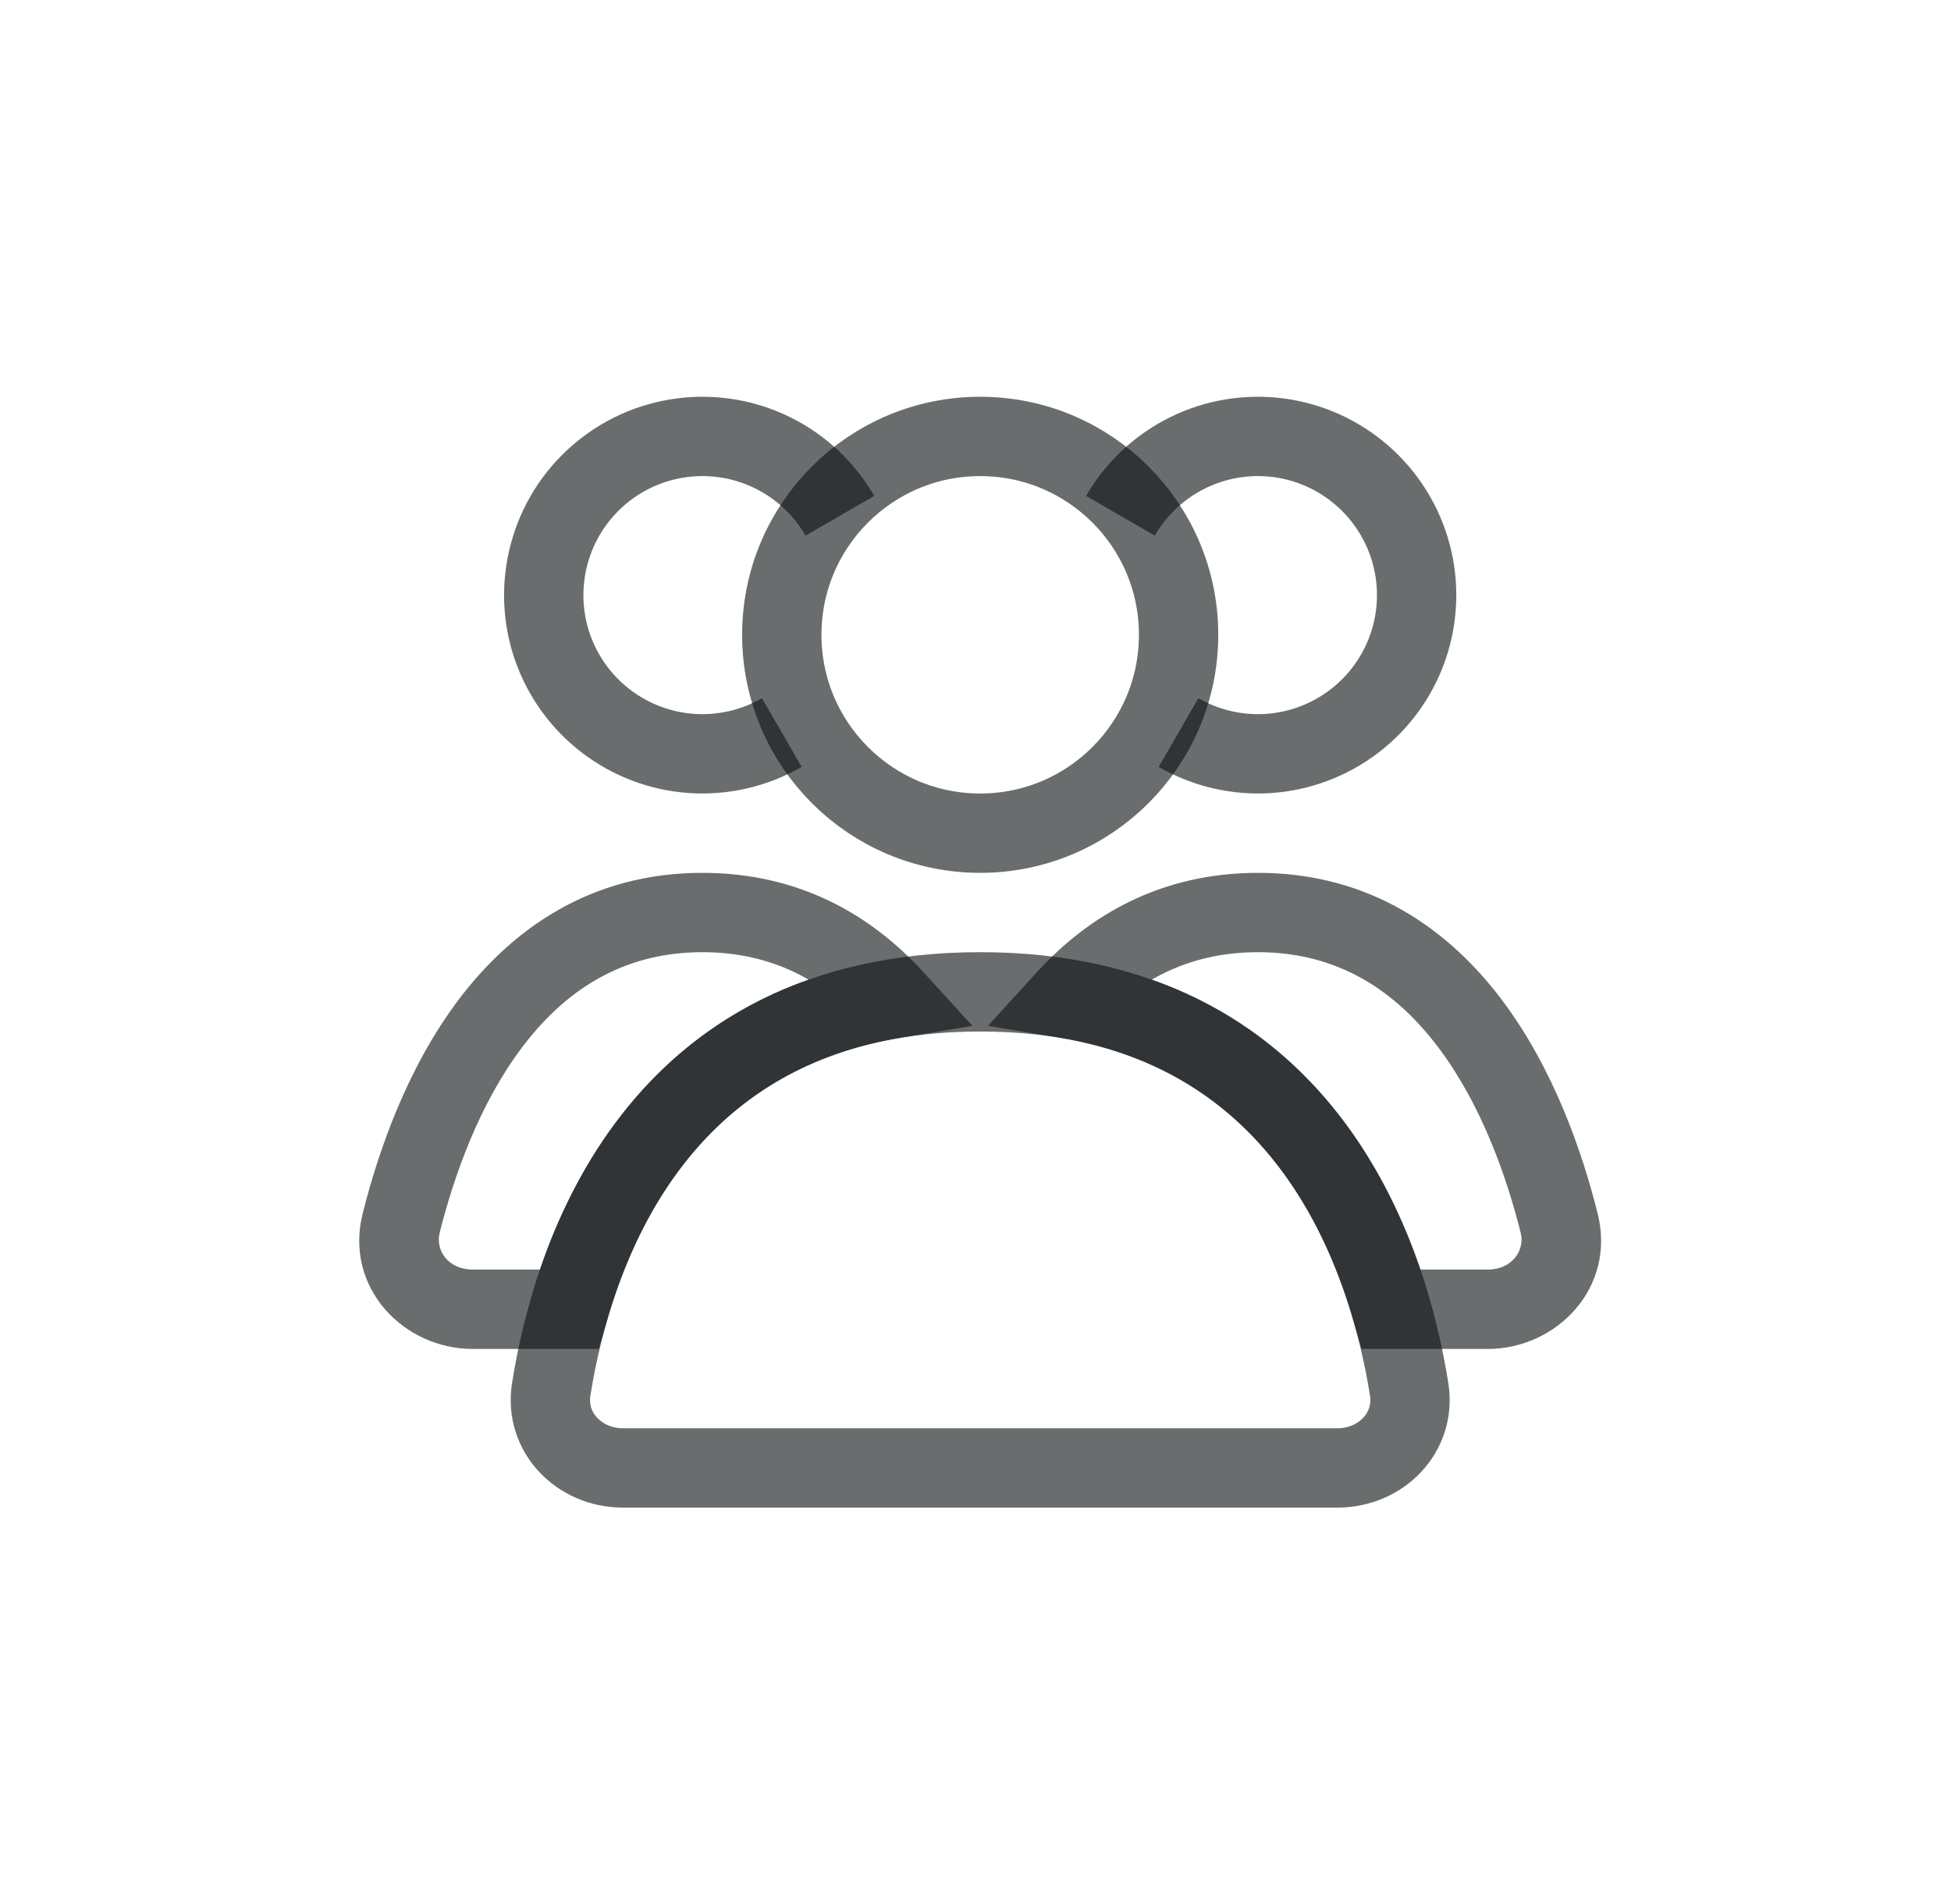 <svg width="42" height="41" viewBox="0 0 42 41" fill="none" xmlns="http://www.w3.org/2000/svg">
<circle cx="21.101" cy="13.667" r="4.271" stroke="#0D1112" stroke-opacity="0.61" stroke-width="1.708" stroke-linecap="round"/>
<path d="M24.12 11.104C24.458 10.519 24.962 10.047 25.568 9.748C26.174 9.449 26.855 9.337 27.525 9.425C28.195 9.513 28.824 9.798 29.332 10.244C29.84 10.689 30.205 11.275 30.38 11.928C30.555 12.581 30.532 13.271 30.315 13.911C30.098 14.551 29.695 15.112 29.159 15.523C28.623 15.934 27.977 16.178 27.303 16.222C26.629 16.266 25.956 16.109 25.371 15.771" stroke="#0D1112" stroke-opacity="0.61" stroke-width="1.708"/>
<path d="M18.081 11.104C17.743 10.519 17.239 10.047 16.633 9.748C16.027 9.449 15.346 9.337 14.676 9.425C14.006 9.513 13.377 9.798 12.869 10.244C12.361 10.689 11.996 11.275 11.822 11.928C11.647 12.581 11.669 13.271 11.886 13.911C12.104 14.551 12.506 15.112 13.042 15.523C13.578 15.934 14.224 16.178 14.898 16.222C15.573 16.266 16.245 16.109 16.83 15.771" stroke="#0D1112" stroke-opacity="0.61" stroke-width="1.708"/>
<path d="M33.566 26.336L32.737 26.544L32.737 26.544L33.566 26.336ZM22.958 21.501L22.327 20.925L21.267 22.086L22.818 22.343L22.958 21.501ZM29.952 28.188L29.132 28.425L29.31 29.042H29.952V28.188ZM27.08 20.5C28.836 20.5 30.069 21.359 30.972 22.562C31.894 23.789 32.435 25.335 32.737 26.544L34.394 26.129C34.068 24.825 33.457 23.026 32.338 21.536C31.201 20.022 29.506 18.792 27.08 18.792V20.5ZM23.589 22.077C24.444 21.141 25.561 20.5 27.08 20.5V18.792C25.001 18.792 23.447 19.698 22.327 20.925L23.589 22.077ZM22.818 22.343C26.748 22.997 28.411 25.933 29.132 28.425L30.773 27.95C29.968 25.168 27.967 21.467 23.098 20.658L22.818 22.343ZM32.026 27.333H29.952V29.042H32.026V27.333ZM32.737 26.544C32.829 26.911 32.559 27.333 32.026 27.333V29.042C33.513 29.042 34.794 27.722 34.394 26.129L32.737 26.544Z" fill="#0D1112" fill-opacity="0.61"/>
<path d="M19.243 21.501L19.384 22.344L20.934 22.086L19.874 20.925L19.243 21.501ZM8.636 26.336L7.807 26.129L7.807 26.129L8.636 26.336ZM12.249 28.188V29.042H12.891L13.07 28.425L12.249 28.188ZM15.121 20.5C16.641 20.5 17.758 21.141 18.613 22.077L19.874 20.925C18.754 19.698 17.201 18.792 15.121 18.792V20.5ZM9.464 26.544C9.767 25.336 10.308 23.789 11.229 22.562C12.133 21.359 13.366 20.5 15.121 20.5V18.792C12.695 18.792 11 20.022 9.863 21.536C8.744 23.026 8.134 24.825 7.807 26.129L9.464 26.544ZM10.176 27.333C9.642 27.333 9.372 26.911 9.464 26.544L7.807 26.129C7.408 27.722 8.688 29.042 10.176 29.042V27.333ZM12.249 27.333H10.176V29.042H12.249V27.333ZM13.07 28.425C13.791 25.933 15.453 22.997 19.384 22.344L19.103 20.658C14.235 21.467 12.233 25.168 11.429 27.95L13.07 28.425Z" fill="#0D1112" fill-opacity="0.61"/>
<path d="M21.101 21.354C28.071 21.354 29.871 26.995 30.335 29.908C30.484 30.84 29.732 31.604 28.788 31.604H13.413C12.47 31.604 11.718 30.84 11.867 29.908C12.331 26.995 14.13 21.354 21.101 21.354Z" stroke="#0D1112" stroke-opacity="0.61" stroke-width="1.708" stroke-linecap="round"/>
</svg>
